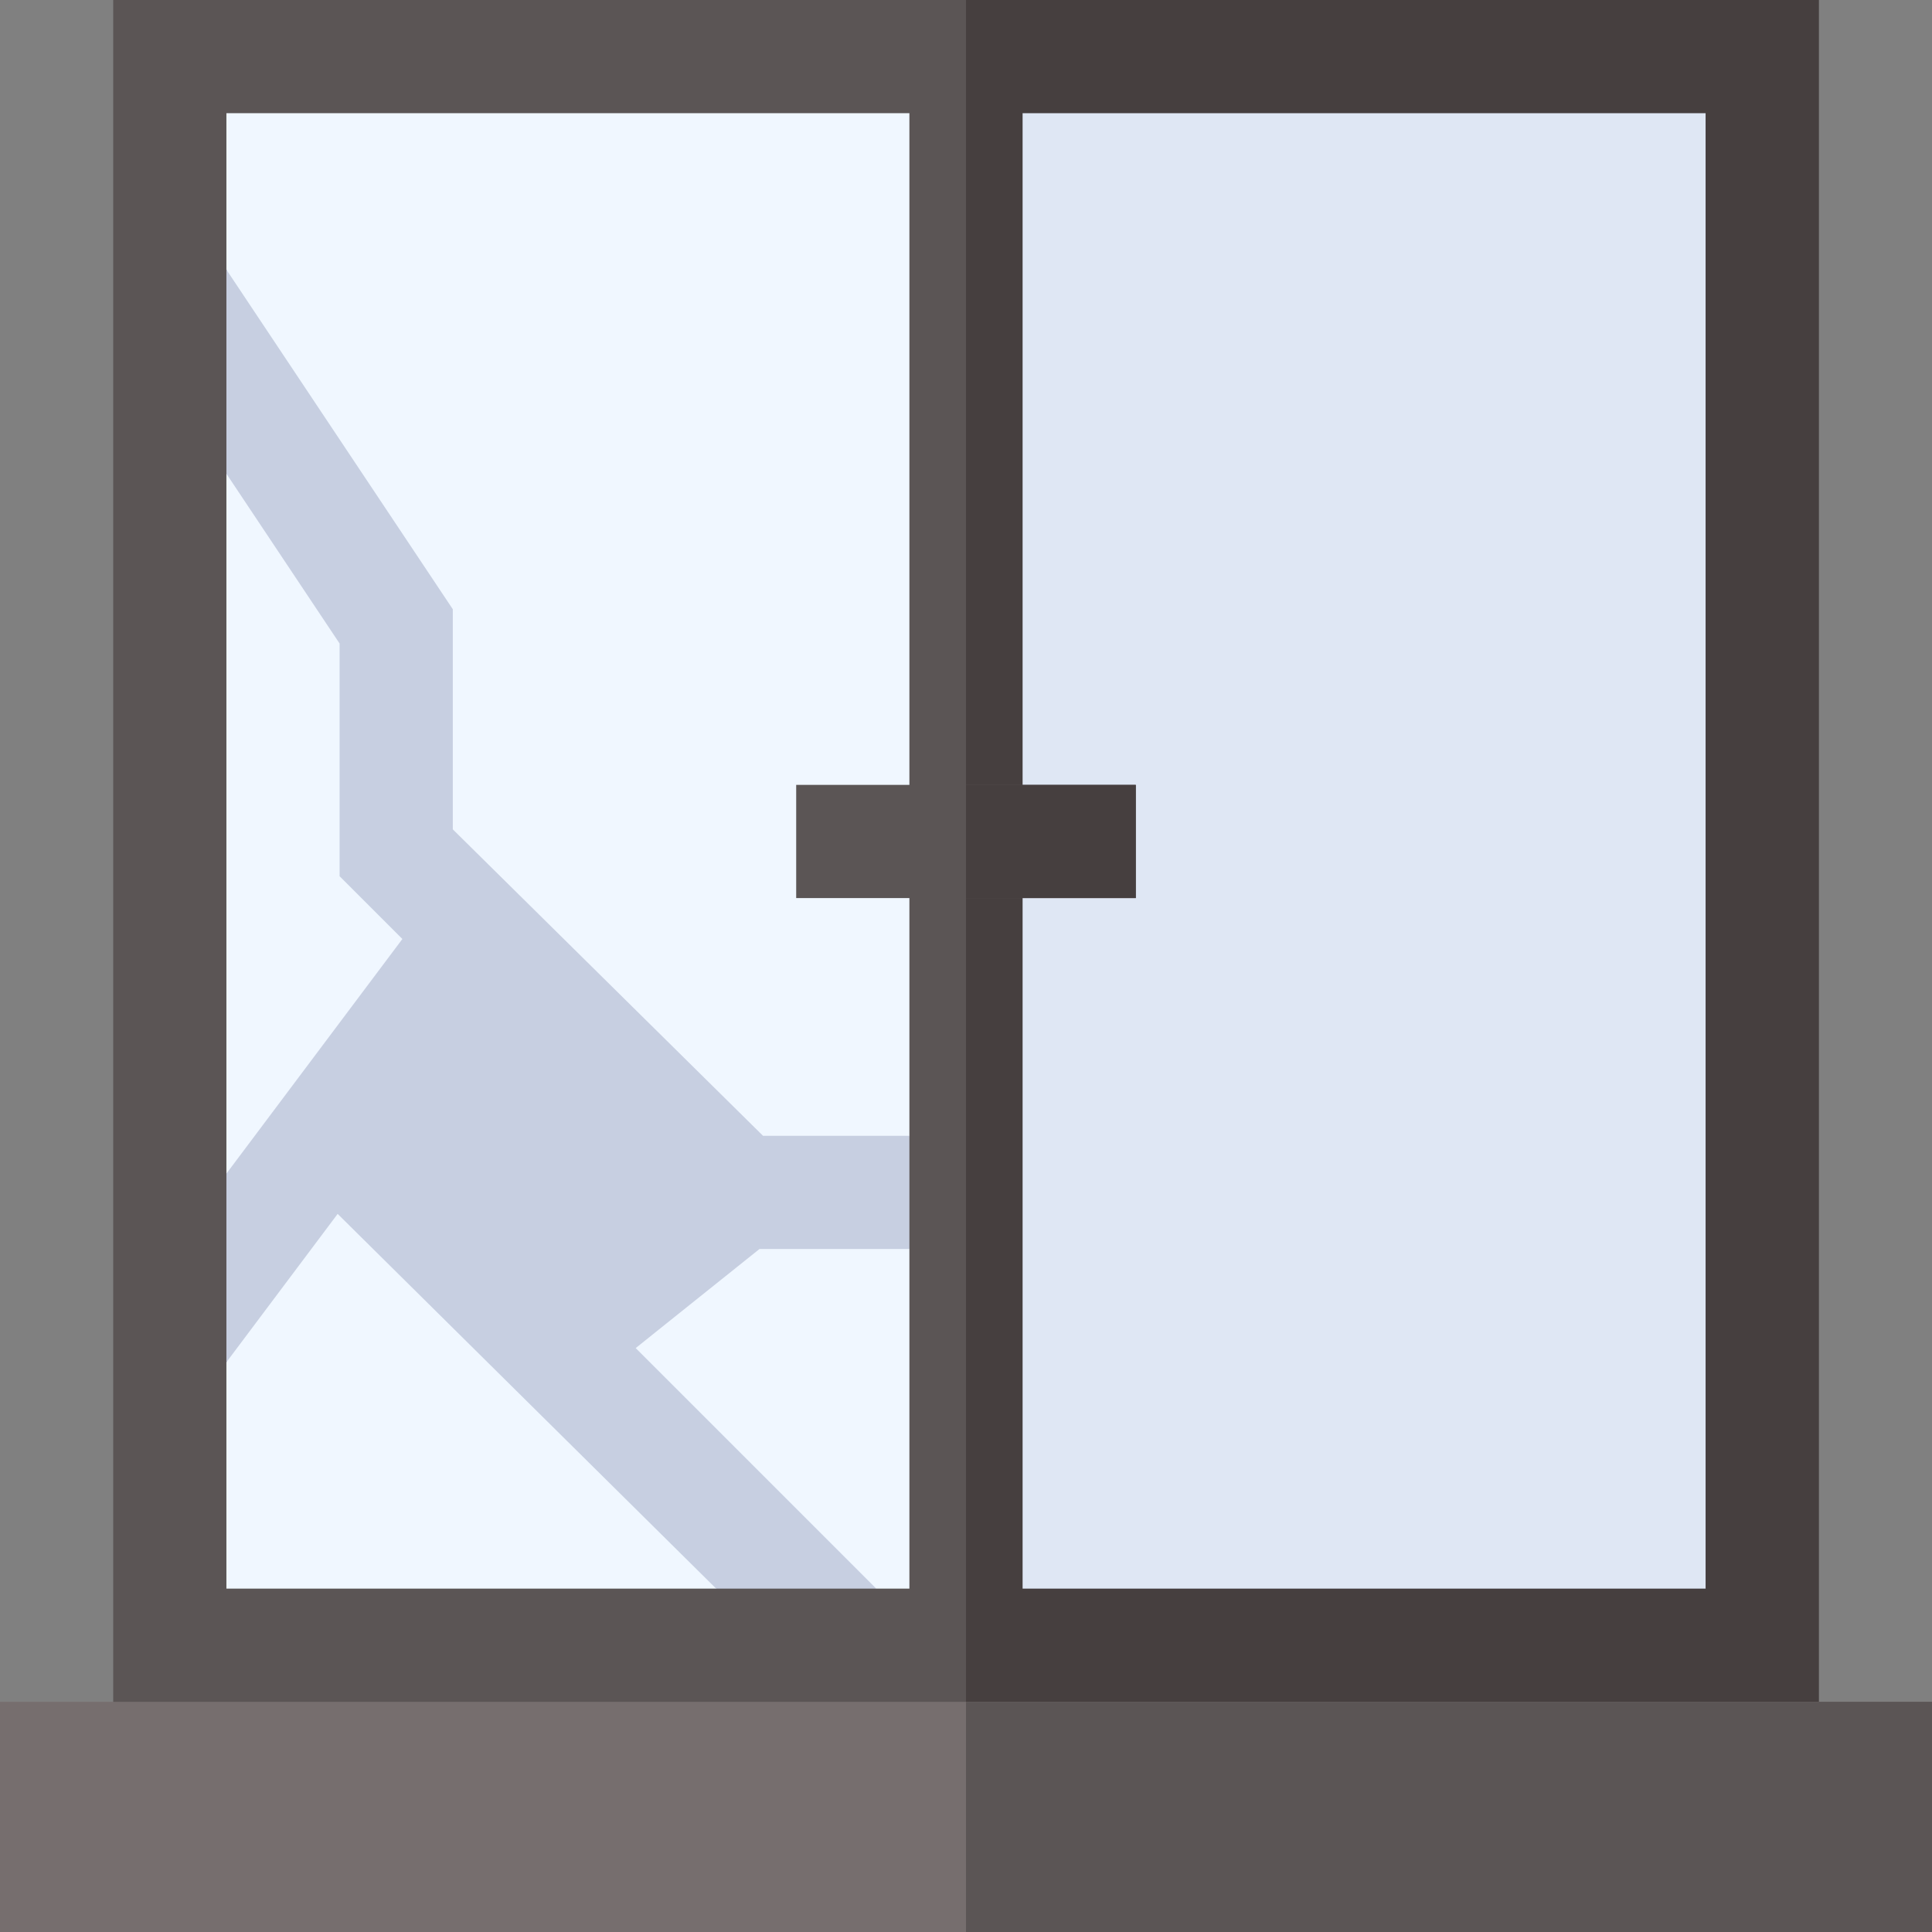 <svg id="Capa_1" enable-background="new 0 0 512 512" height="512" viewBox="0 0 512 512" width="512" xmlns="http://www.w3.org/2000/svg"><rect x="0" y="0" width="512" height="512" fill="#808080" stroke="none"/><g><g><path d="m30 0h452v482h-452z" fill="#5b5555"/></g><path d="m256 0h226v482h-226z" fill="#463f3f"/><path d="m271 30h181v391h-181z" fill="#dfe7f4"/><path d="m60 30v41.463l15 44.011-15 10.069v185.477l15 14.138-15 35.842v60h129.789l6.211-15 36.211 15h8.789v-90l-15-11.684 15-18.316v-271z" fill="#f0f7ff"/><path d="m202.211 301-82.211-81.211v-58.33l-60-89.996v54.08l30 44.998v61.67l16.633 16.633-46.633 62.176v49.98l29.482-39.307 100.307 99.307h42.422l-63.746-63.746 32.803-26.254h39.732v-30z" fill="#c7cfe1"/><path d="m0 451h512v61h-512z" fill="#766e6e"/><path d="m256 451h256v61h-256z" fill="#5b5555"/><g><path d="m211 208h90v30h-90z" fill="#5b5555"/></g><path d="m256 208h45v30h-45z" fill="#463f3f"/></g></svg>